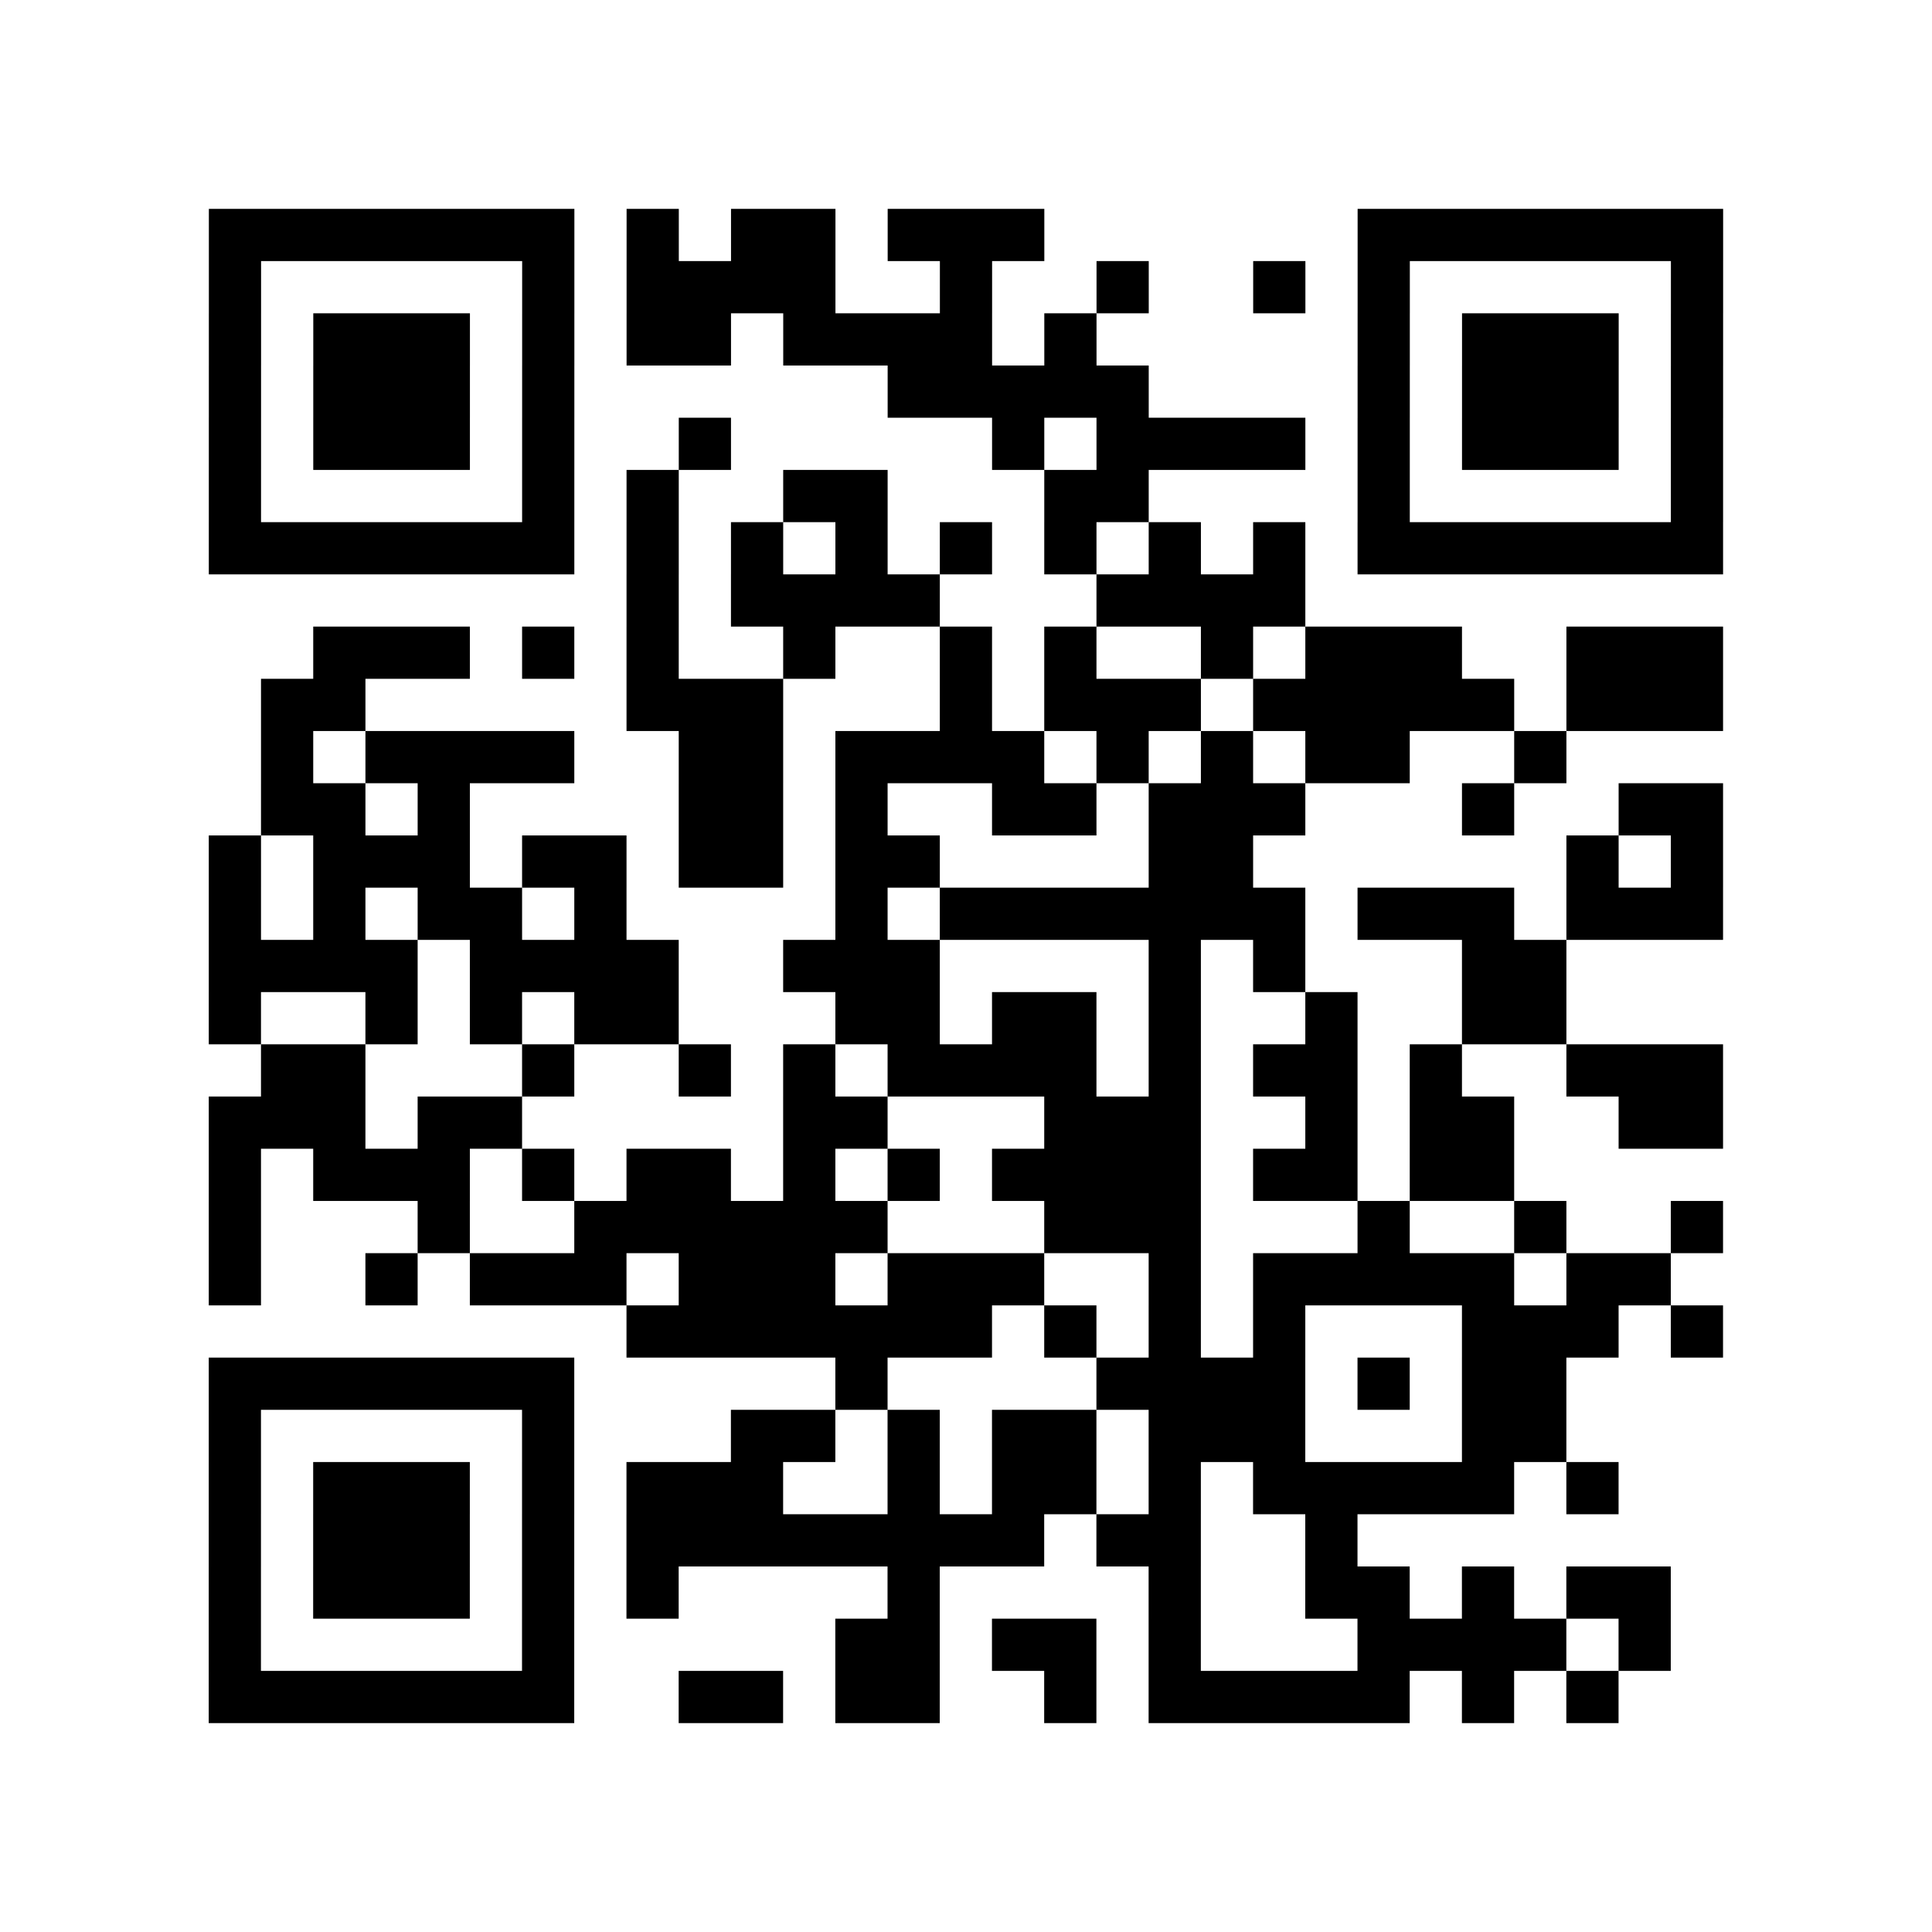 <?xml version="1.0" encoding="UTF-8"?>
<svg xmlns="http://www.w3.org/2000/svg" height="296" width="296" class="pyqrcode"><path transform="scale(8)" stroke="#000" class="pyqrline" d="M4 4.5h7m1 0h1m1 0h2m1 0h3m6 0h7m-29 1h1m5 0h1m1 0h4m2 0h1m2 0h1m2 0h1m1 0h1m5 0h1m-29 1h1m1 0h3m1 0h1m1 0h2m1 0h4m1 0h1m5 0h1m1 0h3m1 0h1m-29 1h1m1 0h3m1 0h1m6 0h5m4 0h1m1 0h3m1 0h1m-29 1h1m1 0h3m1 0h1m2 0h1m5 0h1m1 0h4m1 0h1m1 0h3m1 0h1m-29 1h1m5 0h1m1 0h1m2 0h2m3 0h2m4 0h1m5 0h1m-29 1h7m1 0h1m1 0h1m1 0h1m1 0h1m1 0h1m1 0h1m1 0h1m1 0h7m-21 1h1m1 0h4m3 0h4m-19 1h3m1 0h1m1 0h1m2 0h1m2 0h1m1 0h1m2 0h1m1 0h3m2 0h3m-28 1h2m5 0h3m3 0h1m1 0h3m1 0h5m1 0h3m-28 1h1m1 0h4m2 0h2m1 0h4m1 0h1m1 0h1m1 0h2m2 0h1m-25 1h2m1 0h1m4 0h2m1 0h1m2 0h2m1 0h3m3 0h1m2 0h2m-29 1h1m1 0h3m1 0h2m1 0h2m1 0h2m4 0h2m6 0h1m1 0h1m-29 1h1m1 0h1m1 0h2m1 0h1m4 0h1m1 0h7m1 0h3m1 0h3m-29 1h4m1 0h4m2 0h3m4 0h1m1 0h1m3 0h2m-26 1h1m2 0h1m1 0h1m1 0h2m3 0h2m1 0h2m1 0h1m2 0h1m2 0h2m-25 1h2m3 0h1m2 0h1m1 0h1m1 0h4m1 0h1m1 0h2m1 0h1m2 0h3m-29 1h3m1 0h2m5 0h2m3 0h3m2 0h1m1 0h2m2 0h2m-29 1h1m1 0h3m1 0h1m1 0h2m1 0h1m1 0h1m1 0h4m1 0h2m1 0h2m-25 1h1m3 0h1m2 0h6m3 0h3m3 0h1m2 0h1m2 0h1m-29 1h1m2 0h1m1 0h3m1 0h3m1 0h3m2 0h1m1 0h5m1 0h2m-20 1h7m1 0h1m1 0h1m1 0h1m3 0h3m1 0h1m-29 1h7m5 0h1m4 0h4m1 0h1m1 0h2m-26 1h1m5 0h1m3 0h2m1 0h1m1 0h2m1 0h3m3 0h2m-26 1h1m1 0h3m1 0h1m1 0h3m2 0h1m1 0h2m1 0h1m1 0h5m1 0h1m-27 1h1m1 0h3m1 0h1m1 0h8m1 0h2m2 0h1m-22 1h1m1 0h3m1 0h1m1 0h1m4 0h1m4 0h1m2 0h2m1 0h1m1 0h2m-28 1h1m5 0h1m5 0h2m1 0h2m1 0h1m3 0h4m1 0h1m-28 1h7m2 0h2m1 0h2m2 0h1m1 0h5m1 0h1m1 0h1"/></svg>
